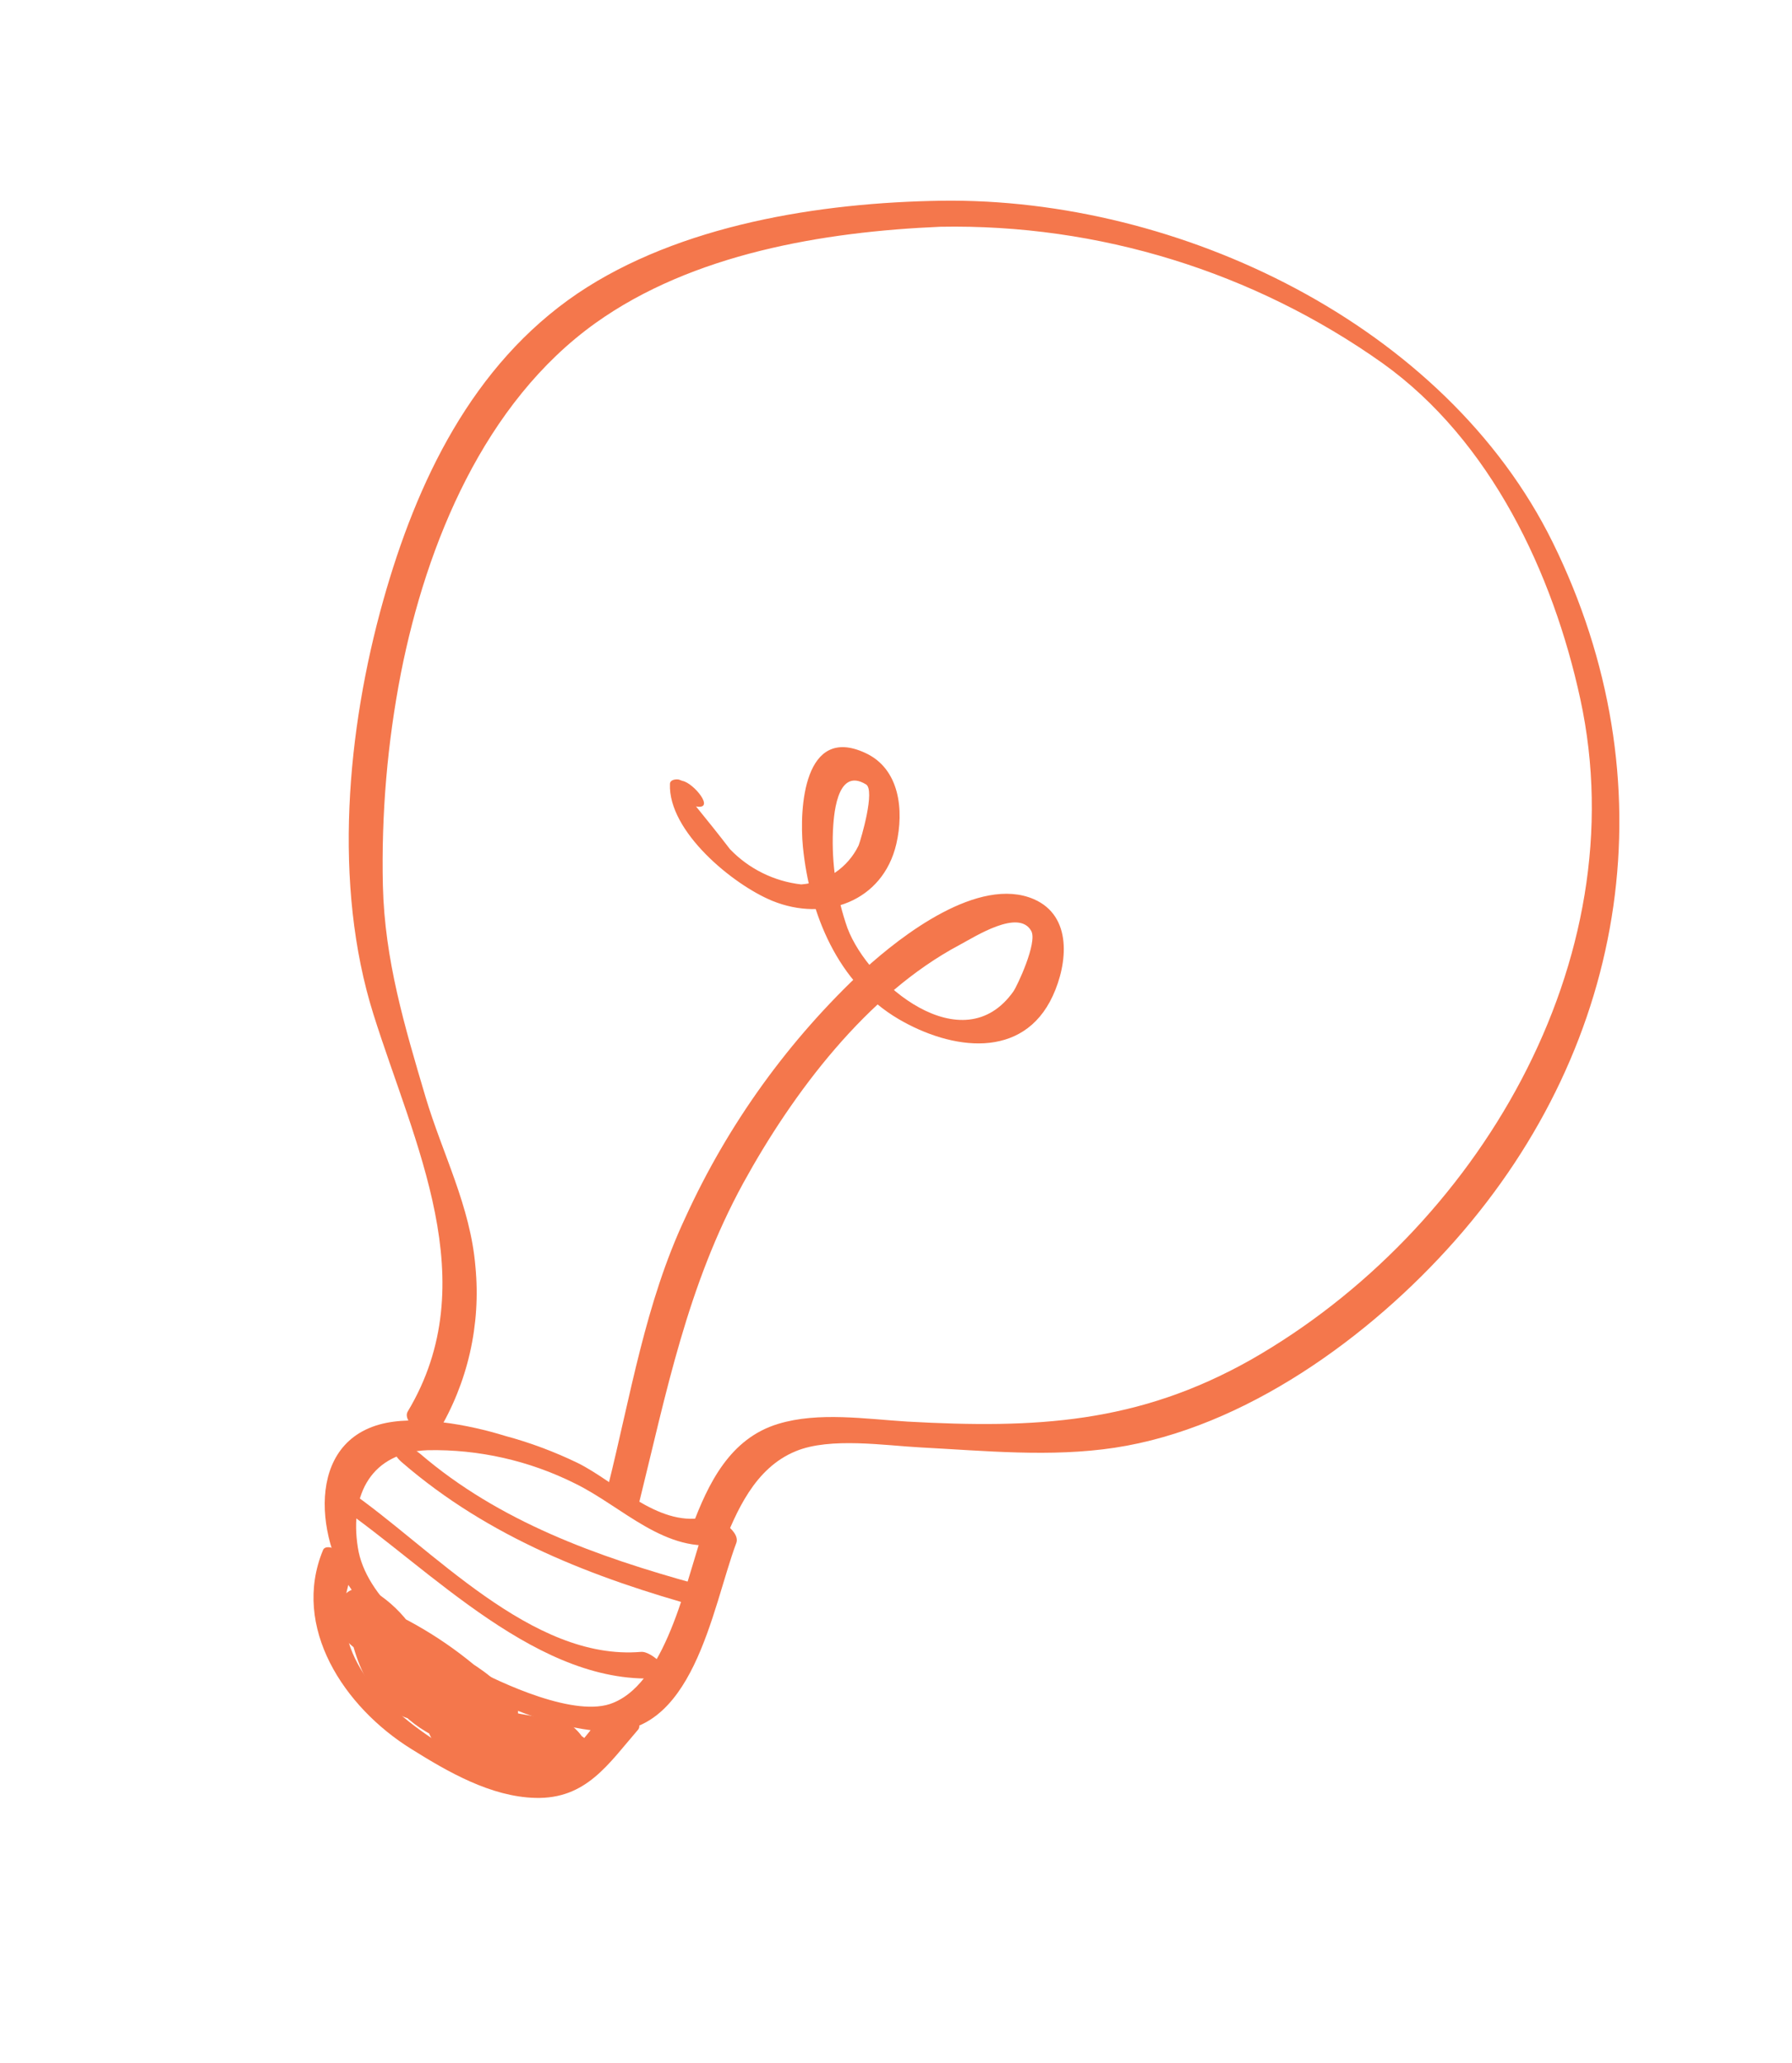 <svg width="73" height="84" viewBox="0 0 73 84" fill="none" xmlns="http://www.w3.org/2000/svg">
<path d="M28.597 62.965L28.423 62.805C28.255 62.646 28.095 62.43 28.182 62.196C28.853 60.395 29.739 58.573 31.706 57.981C33.343 57.484 35.267 57.784 36.961 57.889C42.177 58.179 46.353 57.973 50.972 55.362C60.147 50.123 66.694 39.148 64.376 28.464C63.266 23.342 60.73 17.947 56.332 14.798C51.074 11.065 44.752 9.114 38.307 9.234C33.534 9.437 28.206 10.335 24.259 13.155C19.729 16.394 17.379 22.126 16.334 27.402C15.779 30.252 15.532 33.154 15.597 36.059C15.67 39.094 16.481 41.788 17.334 44.668C18.021 46.975 19.163 49.116 19.367 51.577C19.596 53.941 19.056 56.313 17.828 58.343C17.574 58.768 16.336 57.937 16.61 57.479C19.774 52.2 16.873 46.588 15.212 41.301C13.55 36.014 14.134 29.705 15.613 24.448C16.971 19.623 19.234 14.863 23.524 11.952C27.684 9.149 33.421 8.246 38.359 8.174C48.037 8.043 58.881 13.219 63.252 22.086C68.016 31.762 66.399 42.449 59.28 50.511C55.816 54.434 50.702 58.152 45.41 58.954C42.8 59.348 40.136 59.079 37.511 58.942C36.061 58.866 33.818 58.515 32.42 59.094C30.748 59.776 29.997 61.533 29.389 63.09L29.155 62.483L29.329 62.644C30.066 63.322 29.108 63.477 28.585 62.995L28.597 62.965Z" fill="#F4774C"/>
<path d="M29.11 61.94L29.243 62.044C29.437 62.205 29.98 62.777 29.444 62.871C27.12 63.31 25.355 61.347 23.415 60.405C21.557 59.478 19.501 59.014 17.426 59.054C15.139 59.138 14.236 60.838 14.576 63.008C14.883 65.063 17.269 66.855 19.052 67.813C20.425 68.557 23.48 69.976 24.982 69.34C27.244 68.42 28.012 64.018 28.776 61.966C28.931 61.552 30.19 62.308 29.995 62.83C28.993 65.518 28.243 70.87 24.42 70.498C20.804 70.141 17.033 67.84 14.664 65.173C12.966 63.269 12.273 58.91 15.441 58.013C16.904 57.595 19.137 58.024 20.567 58.469C21.588 58.743 22.581 59.114 23.533 59.574C25.088 60.345 26.769 62.147 28.637 61.805C28.705 62.083 28.767 62.359 28.838 62.631L28.705 62.527C28.018 61.97 28.454 61.354 29.137 61.923L29.11 61.94Z" fill="#F4774C"/>
<path d="M28.609 65.478C24.162 64.251 19.923 62.616 16.374 59.55C15.609 58.889 16.58 58.739 17.111 59.196C20.337 61.964 24.325 63.389 28.36 64.503C28.898 64.649 29.545 65.717 28.608 65.464L28.609 65.478Z" fill="#F4774C"/>
<path d="M26.97 68.325C21.996 68.754 17.511 63.863 13.769 61.3C13.027 60.798 13.461 60.187 14.2 60.695C17.568 63.01 21.645 67.646 26.113 67.267C26.583 67.224 27.606 68.262 26.946 68.316L26.97 68.325Z" fill="#F4774C"/>
<path d="M25.989 70.44C24.784 71.829 23.882 73.27 21.805 73.213C19.993 73.166 18.246 72.153 16.756 71.222C14.002 69.512 11.867 66.256 13.156 63.128C13.315 62.702 14.591 63.485 14.381 63.995C13.14 66.99 15.363 69.349 17.797 70.92C19.124 71.77 20.871 72.639 22.477 71.892C23.483 71.426 24.064 70.365 24.765 69.574C25.126 69.175 26.313 70.069 25.989 70.44Z" fill="#F4774C"/>
<path d="M21.913 72.188C21.465 72.45 20.937 72.544 20.423 72.454C19.91 72.364 19.445 72.096 19.111 71.697C19.018 71.594 18.697 71.256 18.87 71.088C19.691 70.307 21.792 70.981 22.75 71.29C22.943 71.362 23.905 72.083 23.404 72.265C22.09 72.746 20.158 72.504 19.352 71.178C18.079 69.057 21.72 70.011 22.587 69.992L23.284 71.038C21.692 70.877 20.123 70.535 18.608 70.019L18.699 69.24C20.086 70.05 21.654 70.5 23.259 70.55L23.656 71.553C21.533 70.844 19.427 70.092 17.363 69.207C17.34 68.918 17.313 68.621 17.292 68.326C17.834 68.59 18.602 69.04 18.63 69.72C18.658 70.4 18.136 70.677 17.451 70.504C16.765 70.331 15.31 68.442 16.187 67.86C17.221 67.172 19.184 69.045 19.118 70.053C19.03 71.858 16.755 70.285 16.206 69.562C14.937 67.872 16.329 67.386 17.819 68.188C18.653 68.642 21.453 71.059 20.024 72.235C18.036 73.879 14.792 65.973 19.865 68.971C21.488 69.931 21.354 72.191 19.169 71.486C16.983 70.781 15.124 67.703 14.992 65.549C14.975 65.207 15.575 65.424 15.703 65.486C17.053 66.126 17.924 68.514 17.646 69.887C17.638 69.94 17.61 69.989 17.568 70.024C17.526 70.058 17.473 70.076 17.418 70.075C15.315 70.18 14.368 67.571 14.161 65.895L15.403 66.549L15.161 67.197C14.969 67.713 13.996 66.763 13.911 66.547C13.471 65.385 14.04 64.244 15.303 64.844C15.883 65.215 16.384 65.697 16.776 66.261C17.363 66.918 18.979 68.914 19.971 68.963C19.918 69.107 19.864 69.251 19.811 69.395C19.23 68.167 17.045 67.421 16.08 66.487C15.753 66.181 15.733 65.572 16.323 65.833C18.024 66.697 19.558 67.855 20.855 69.251C21.465 69.847 20.84 70.12 20.269 69.716C19.507 69.193 18.886 68.517 18.146 68.029C17.406 67.542 17.871 66.922 18.578 67.425C19.284 67.928 19.979 68.63 20.73 69.123C20.54 69.284 20.343 69.443 20.151 69.59C19.29 68.743 17.717 67.261 16.604 66.778L16.85 66.118C18.14 67.344 20.241 67.888 21.059 69.587C21.132 69.744 21.155 70.033 20.898 70.019C19.954 69.917 19.074 69.488 18.414 68.806C17.759 68.254 17.11 67.671 16.513 67.059C16.33 66.843 16.136 66.636 15.932 66.439C15.407 66.004 14.821 65.731 15.278 66.995L14.036 66.34L14.28 65.686C14.448 65.236 15.489 66.041 15.522 66.341C15.544 66.76 15.6 67.176 15.691 67.586C15.809 68.006 16.451 69.236 16.4 68.137C16.387 67.839 15.905 66.401 15.707 66.307L16.418 66.244C16.517 66.967 16.76 67.664 17.132 68.294L17.471 68.824C17.64 69.57 18.033 69.846 18.674 69.621C19.443 69.402 19.523 69.575 18.992 70.17C18.461 70.764 18.511 70.906 18.889 70.65C19.351 70.481 19.18 70.294 18.371 70.082C18.137 70.023 17.921 69.909 17.741 69.749C17.561 69.589 17.423 69.388 17.338 69.163C16.897 68.944 16.425 67.921 17.264 68.275C19.327 69.16 21.464 69.922 23.556 70.62C23.895 70.746 24.801 71.692 23.955 71.617C21.991 71.514 20.084 70.914 18.415 69.872C18.024 69.611 17.768 68.804 18.514 69.089C19.925 69.569 21.386 69.884 22.869 70.029C23.195 70.076 24.245 71.061 23.566 71.075C23.014 71.095 22.462 71.072 21.913 71.006L21.611 70.948C20.759 70.78 21.053 70.897 22.488 71.309L23.143 72.284C22.66 72.104 20.651 71.588 20.234 71.986L20 71.379L20.993 71.223C21.413 70.963 22.543 71.917 22.058 72.222L21.913 72.188Z" fill="#F4774C"/>
<path d="M24.769 60.521C25.692 56.826 26.282 53.068 27.915 49.59C29.658 45.769 32.139 42.329 35.218 39.465C36.716 38.102 39.873 35.65 42.113 36.615C43.694 37.3 43.495 39.235 42.887 40.553C41.675 43.177 38.757 42.759 36.606 41.499C34.123 40.04 32.985 37.224 32.709 34.497C32.552 32.887 32.758 29.513 35.241 30.657C36.664 31.304 36.826 33.011 36.514 34.364C35.967 36.716 33.598 37.555 31.46 36.683C29.856 36.024 27.217 33.858 27.291 31.924C27.295 31.748 27.524 31.724 27.654 31.745L27.799 31.799C28.257 31.881 29.164 32.991 28.354 32.84C28.826 33.419 29.295 34.004 29.735 34.578C30.504 35.38 31.532 35.889 32.638 36.015C33.134 35.978 33.612 35.811 34.022 35.533C34.432 35.254 34.762 34.873 34.977 34.427C35.085 34.139 35.659 32.173 35.278 31.942C34.045 31.189 33.957 33.363 33.931 33.839C33.876 35.18 34.076 36.521 34.521 37.79C35.385 40.087 39.222 43.281 41.283 40.372C41.426 40.173 42.275 38.377 42.009 37.909C41.497 36.994 39.721 38.143 39.094 38.476C35.313 40.484 32.294 44.505 30.279 48.175C27.991 52.359 27.145 56.711 26.018 61.266C25.88 61.823 24.607 61.068 24.722 60.592L24.769 60.521Z" fill="#F4774C"/>
</svg>
